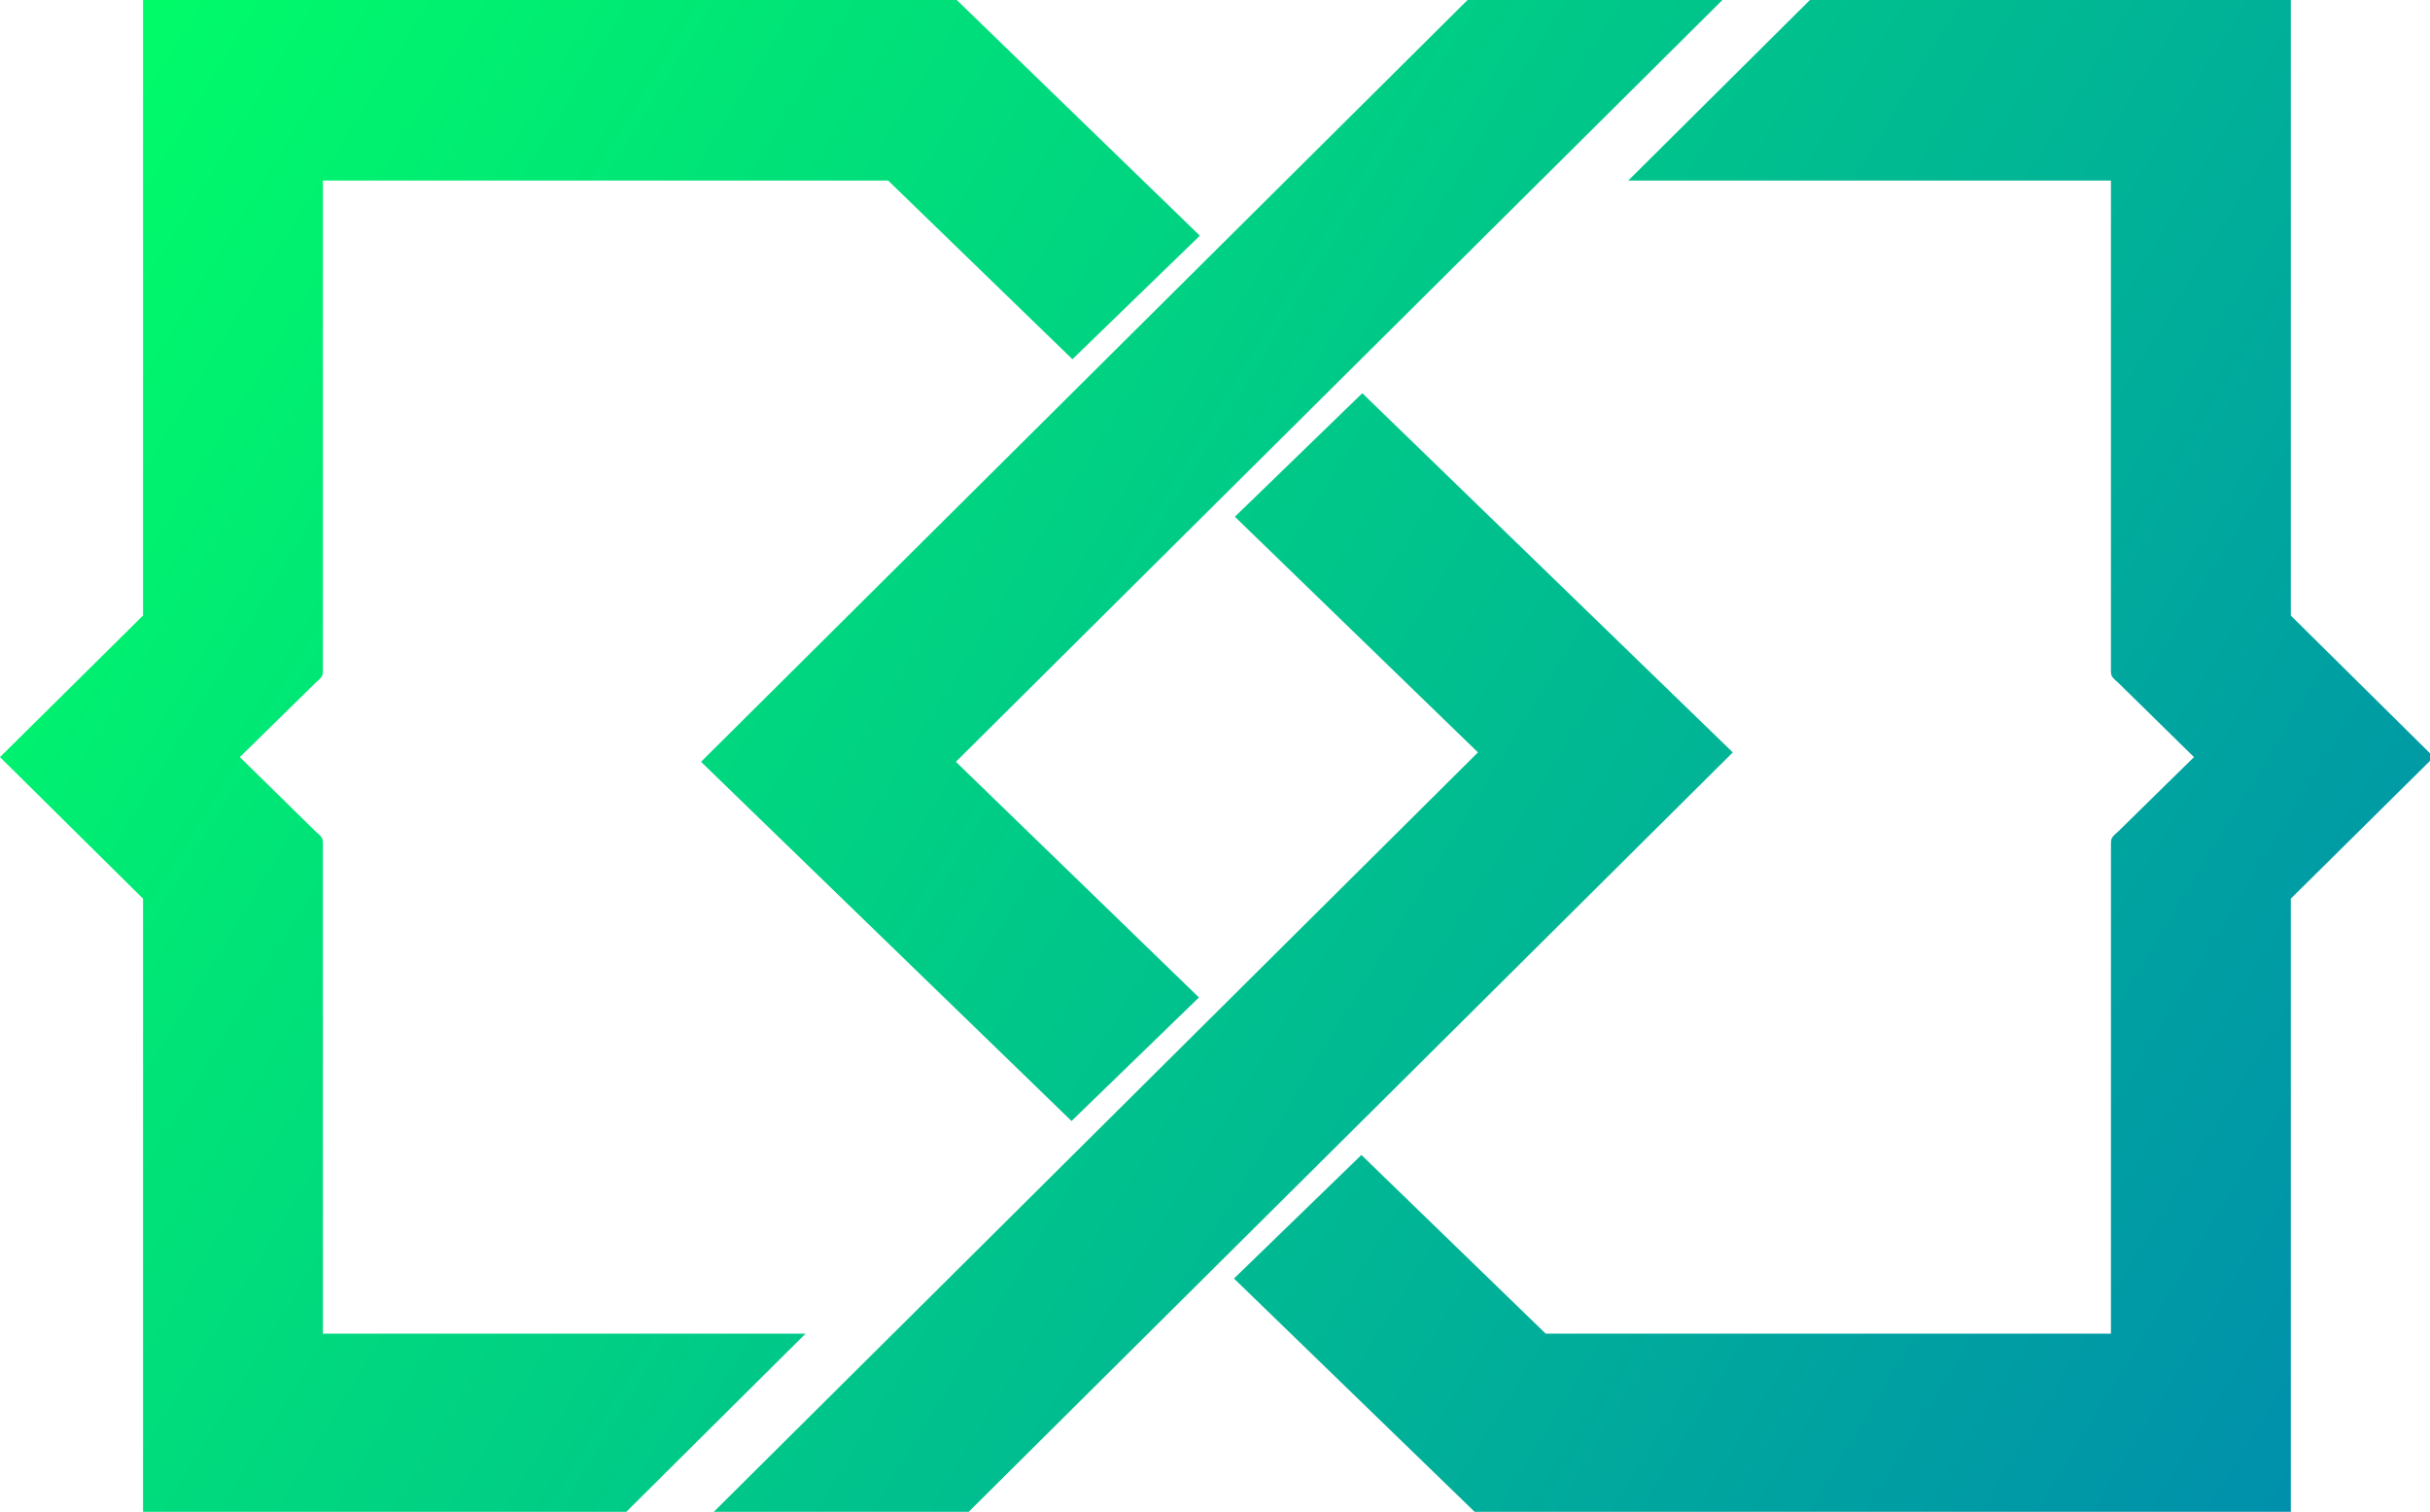 <svg xmlns="http://www.w3.org/2000/svg" xmlns:xlink="http://www.w3.org/1999/xlink" viewBox="0 0 67.579 42.056" height="158.952" width="255.417"><defs><linearGradient id="a"><stop offset="0" stop-color="#0f6"/><stop offset="1" stop-color="#008baf"/></linearGradient><linearGradient xlink:href="#a" id="b" x1="2.712" y1="3.544" x2="254.876" y2="157.036" gradientUnits="userSpaceOnUse"/></defs><path d="M15.01 0v64.617L0 79.475h25.17l8.01-7.862s.495-.375.636-.695c.097-.219.07-.787.07-.787V18.955h59.321l19.338 18.754 13.373-12.967-25.51-24.74h-9.607V0H15.01zm139.002 0L112.47 41.295 73.568 79.97l38.883 37.707 13.371-12.969-25.508-24.738 25.526-25.38c11.95-11.879 23.902-23.757 35.851-35.636h.004L180.762 0h-26.75zm35.93 0l-19.067 18.955h50.656v51.176s-.026.568.07.787c.142.32.637.695.637.695l8.008 7.862h25.172l-15.01-14.858V0h-50.467zm-46.975 41.275l-13.373 12.97 25.51 24.737-25.528 25.377L93.726 140h-.005l-19.065 18.954h26.75l41.54-41.297 38.902-38.674-38.881-37.707zM0 79.477l15.01 14.859v64.617h50.465l19.066-18.955H33.887V88.822s.026-.57-.07-.789c-.142-.32-.637-.695-.637-.695l-8.01-7.861H0zm230.246 0l-8.008 7.86s-.495.376-.636.696c-.097.219-.07.79-.07.79v51.175H162.21l-19.338-18.756-13.373 12.969 25.51 24.738h9.607v.004h75.791V94.336l15.01-14.86h-25.172z" transform="scale(.265)" fill="url(#b)" stroke-width="50.356" paint-order="fill markers stroke"/></svg>